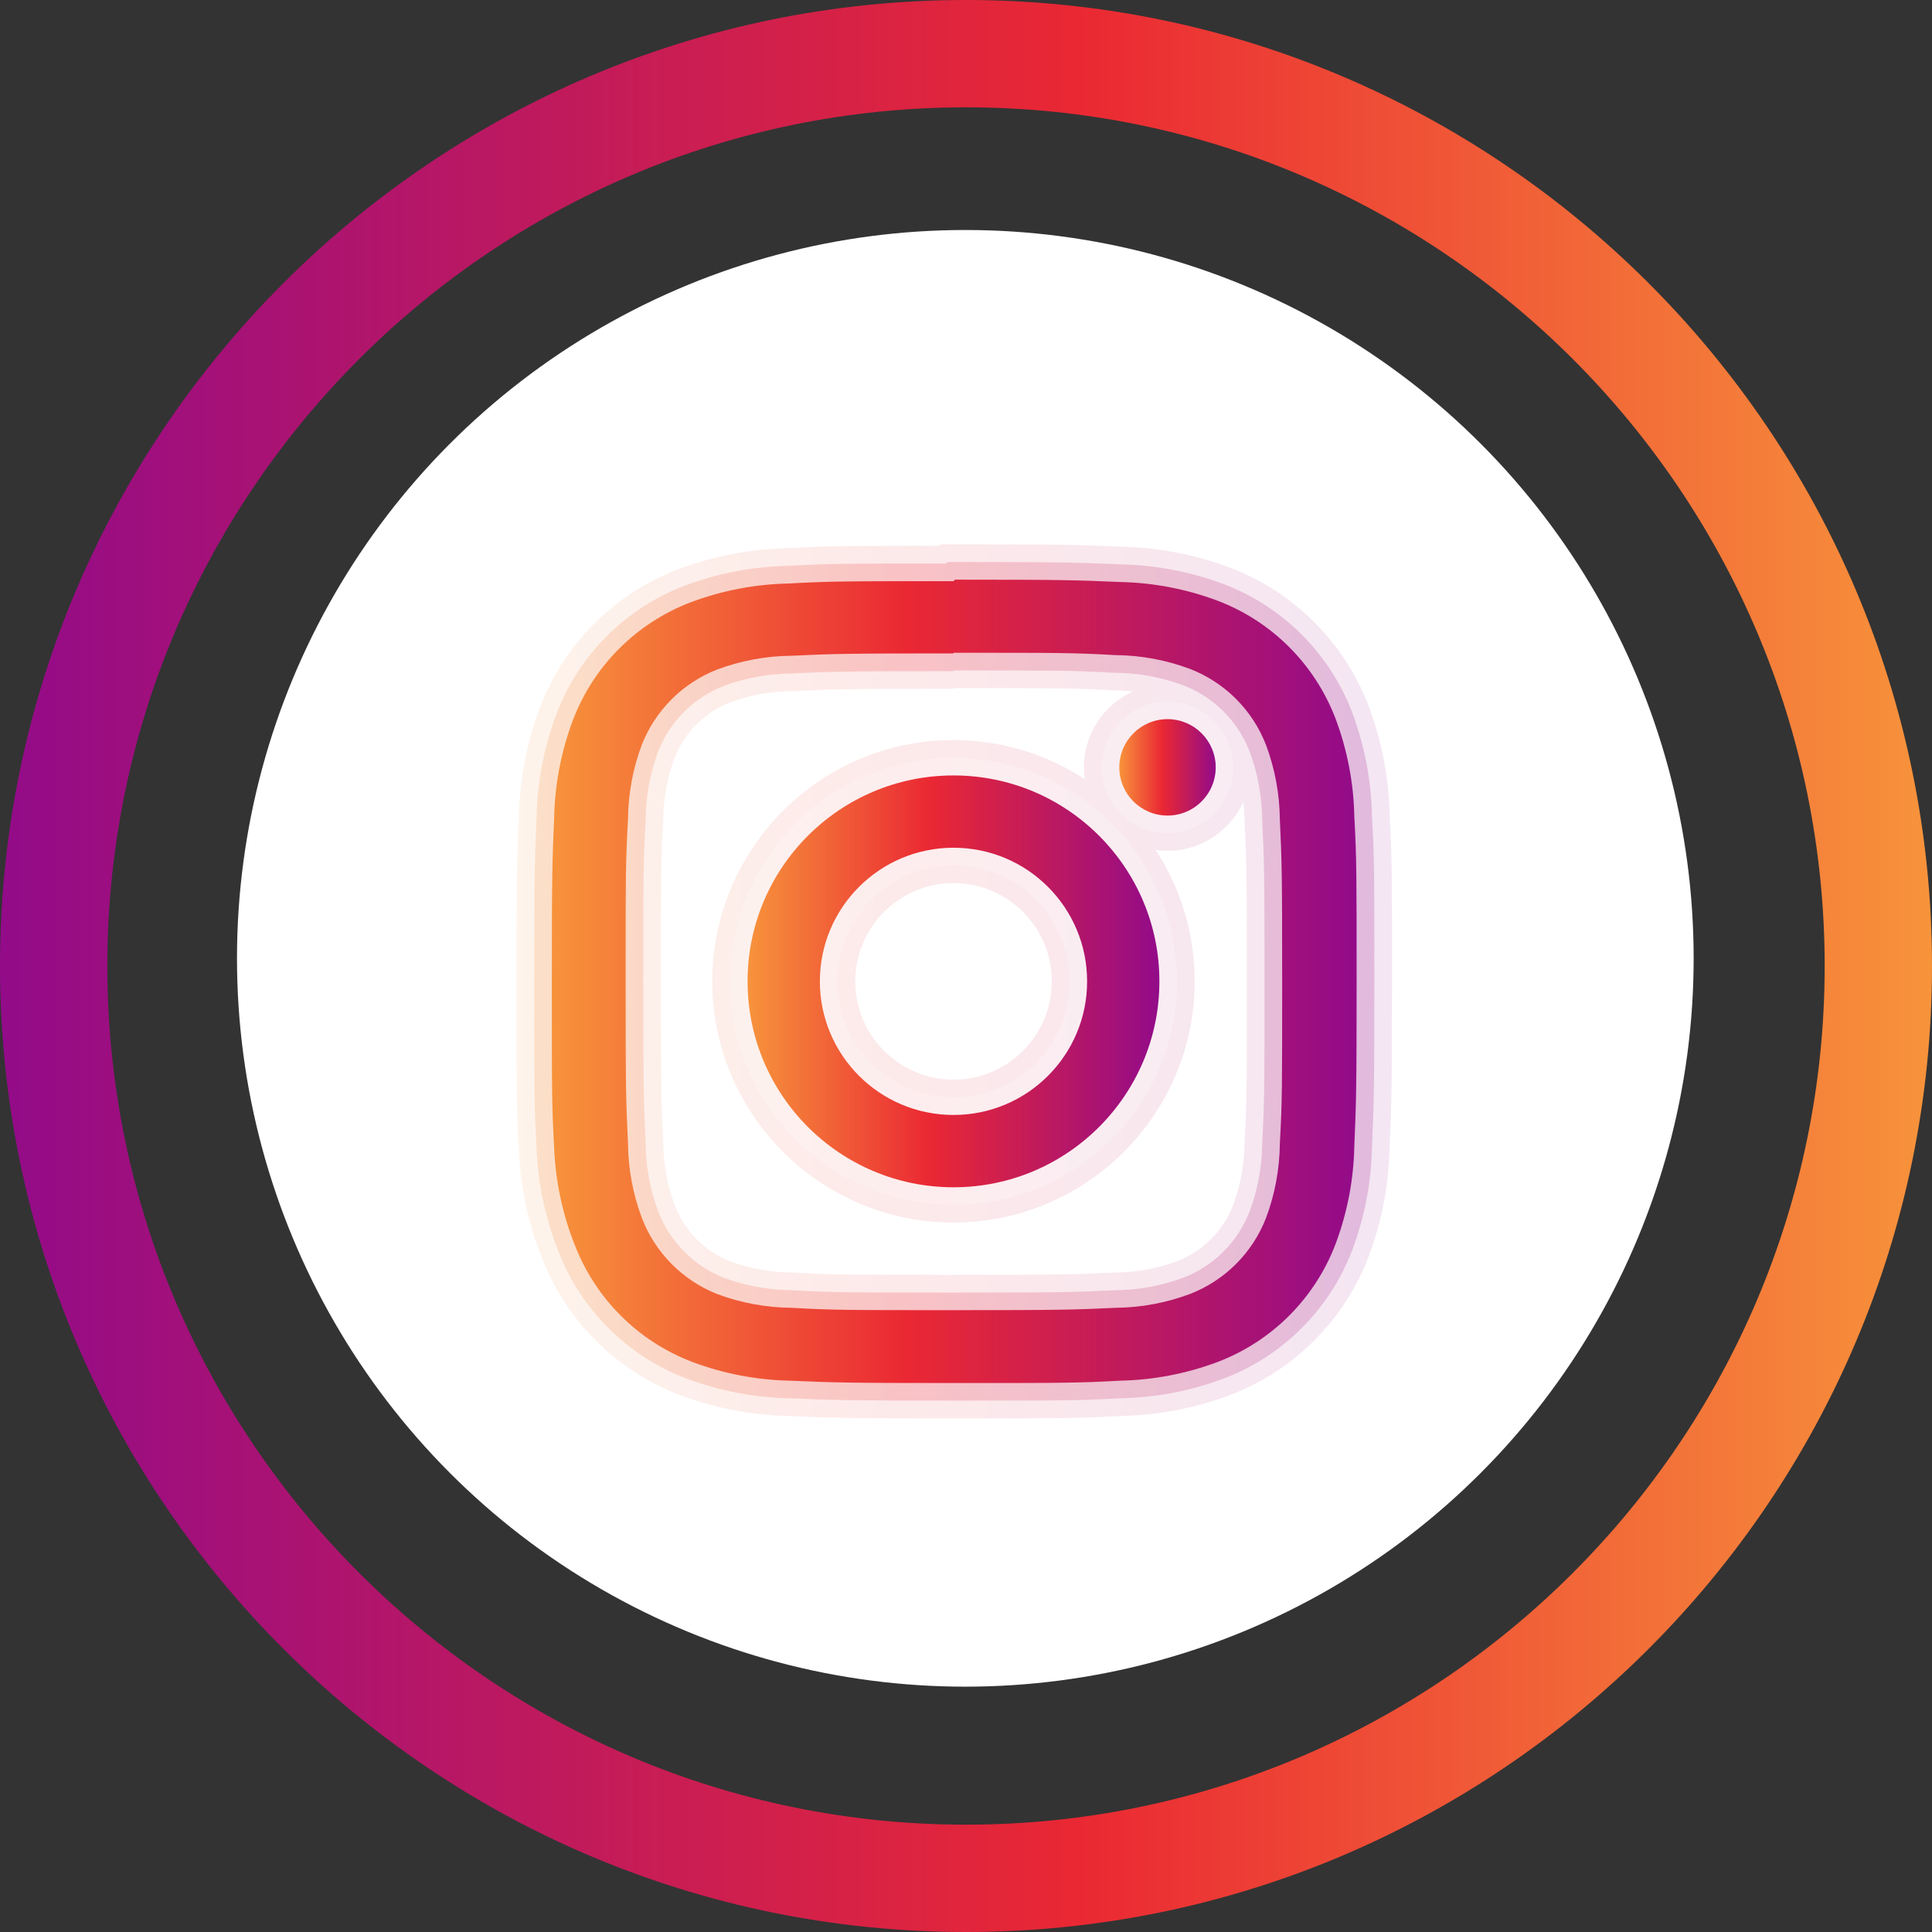 <?xml version="1.0" encoding="utf-8"?>
<!-- Generator: Adobe Illustrator 16.0.0, SVG Export Plug-In . SVG Version: 6.00 Build 0)  -->
<!DOCTYPE svg PUBLIC "-//W3C//DTD SVG 1.1//EN" "http://www.w3.org/Graphics/SVG/1.1/DTD/svg11.dtd">
<svg version="1.1" id="Layer_1" xmlns="http://www.w3.org/2000/svg" xmlns:xlink="http://www.w3.org/1999/xlink" x="0px" y="0px"
	 width="60px" height="60px" viewBox="0 0 60 60" enable-background="new 0 0 60 60" xml:space="preserve">
<rect x="0" y="0" width="60" height="60" fill="#333333" stroke="none"/>
<circle fill="#FFFFFF" cx="29.979" cy="29.762" r="22.619"/>
<g>
	<linearGradient id="SVGID_1_" gradientUnits="userSpaceOnUse" x1="-4.882812e-04" y1="30" x2="60" y2="30">
		<stop  offset="0" style="stop-color:#930B89"/>
		<stop  offset="0.559" style="stop-color:#EA2833"/>
		<stop  offset="1" style="stop-color:#F7933B"/>
	</linearGradient>
	<path fill="url(#SVGID_1_)" d="M30,60C13.458,60,0,46.542,0,30S13.458,0,30,0c16.542,0,30,13.458,30,30S46.541,60,30,60z M30,3.333
		C15.295,3.333,3.333,15.296,3.333,30S15.295,56.667,30,56.667c14.704,0,26.667-11.963,26.667-26.667S44.703,3.333,30,3.333z"/>
</g>
<g>
	<g>
		<linearGradient id="SVGID_2_" gradientUnits="userSpaceOnUse" x1="16.041" y1="30.477" x2="43.23" y2="30.477">
			<stop  offset="0" style="stop-color:#F7933B"/>
			<stop  offset="0.441" style="stop-color:#EA2833"/>
			<stop  offset="1" style="stop-color:#930B89"/>
		</linearGradient>
		<path opacity="0.1" fill="url(#SVGID_2_)" d="M43.156,25.301c-0.027-1.155-0.244-2.288-0.652-3.373
			c-0.754-1.978-2.32-3.544-4.303-4.299c-1.082-0.406-2.217-0.625-3.373-0.651c-1.383-0.059-1.846-0.073-5.169-0.073h-0.455
			l-0.047,0.047c-2.972,0-3.439,0.004-4.721,0.074c-1.155,0.026-2.288,0.245-3.373,0.652c-1.978,0.754-3.544,2.32-4.3,4.303
			c-0.406,1.083-0.625,2.219-0.65,3.374c-0.06,1.377-0.074,1.838-0.074,5.169c0,3.397,0,3.834,0.074,5.178
			c0.047,1.146,0.284,2.269,0.699,3.323c0.753,1.978,2.32,3.544,4.303,4.299c1.083,0.406,2.218,0.625,3.374,0.651
			c1.377,0.059,1.838,0.073,5.169,0.073c3.382,0,3.831,0,5.175-0.074c1.154-0.026,2.287-0.244,3.373-0.652
			c1.977-0.753,3.543-2.319,4.299-4.302c0.406-1.082,0.625-2.218,0.65-3.375c0.061-1.377,0.074-1.839,0.074-5.168
			C43.23,27.094,43.23,26.646,43.156,25.301z M38.65,25.457l0.002,0.043c0.061,1.268,0.072,1.614,0.072,4.981
			c0,3.341,0,3.689-0.072,4.973l-0.002,0.052c-0.006,0.664-0.127,1.315-0.355,1.926c-0.307,0.793-0.939,1.426-1.721,1.729
			c-0.623,0.233-1.273,0.354-1.938,0.359l-0.043,0.001c-1.273,0.061-1.619,0.072-4.982,0.072c-3.34,0-3.689,0-4.972-0.072
			l-0.052-0.001c-0.66-0.006-1.308-0.125-1.927-0.355c-0.782-0.314-1.403-0.946-1.702-1.727c-0.233-0.622-0.354-1.274-0.359-1.938
			l-0.001-0.043c-0.061-1.272-0.072-1.619-0.072-4.981c0-3.341,0-3.69,0.071-4.974l0.002-0.051c0.006-0.664,0.126-1.316,0.353-1.92
			c0.309-0.782,0.934-1.407,1.698-1.709c0.622-0.232,1.274-0.353,1.938-0.359l0.043-0.001c1.268-0.061,1.614-0.072,4.981-0.072
			v-0.021c3.341,0,3.689,0,4.972,0.071l0.053,0.001c0.182,0.002,0.363,0.014,0.543,0.033c-0.893,0.41-1.516,1.311-1.516,2.356
			c0,0.125,0.012,0.248,0.029,0.369c-1.174-0.768-2.576-1.215-4.082-1.215c-4.13,0-7.491,3.361-7.491,7.492
			c0,4.13,3.36,7.491,7.491,7.491s7.49-3.361,7.49-7.491c0-1.505-0.447-2.907-1.213-4.083c0.119,0.018,0.242,0.03,0.369,0.03
			c1.047,0,1.949-0.626,2.359-1.523C38.637,25.085,38.648,25.271,38.65,25.457z M32.665,30.477c0,1.683-1.37,3.053-3.053,3.053
			s-3.053-1.37-3.053-3.053c0-1.684,1.37-3.053,3.053-3.053S32.665,28.793,32.665,30.477z"/>
		<g opacity="0.2">
			<linearGradient id="SVGID_3_" gradientUnits="userSpaceOnUse" x1="16.589" y1="30.476" x2="42.682" y2="30.476">
				<stop  offset="0" style="stop-color:#F7933B"/>
				<stop  offset="0.441" style="stop-color:#EA2833"/>
				<stop  offset="1" style="stop-color:#930B89"/>
			</linearGradient>
			<path fill="url(#SVGID_3_)" d="M42.607,25.332c-0.021-1.099-0.229-2.178-0.615-3.208c-0.699-1.832-2.148-3.283-3.982-3.981
				c-1.029-0.386-2.107-0.593-3.193-0.615c-1.312-0.057-1.709-0.074-5.157-0.074h-0.227L29.385,17.5
				c-3.177,0-3.623,0.002-4.917,0.073c-1.099,0.023-2.178,0.23-3.208,0.617c-1.832,0.698-3.283,2.148-3.981,3.983
				c-0.386,1.029-0.593,2.108-0.615,3.193c-0.06,1.377-0.074,1.828-0.074,5.157c0,3.384,0,3.819,0.074,5.155
				c0.044,1.085,0.269,2.147,0.664,3.15c0.698,1.832,2.148,3.282,3.982,3.981c1.029,0.386,2.107,0.593,3.193,0.615
				c1.376,0.06,1.828,0.073,5.157,0.073c3.384,0,3.819,0,5.144-0.073c1.1-0.022,2.178-0.229,3.209-0.616
				c1.832-0.698,3.281-2.148,3.98-3.982c0.387-1.028,0.594-2.107,0.615-3.193c0.061-1.378,0.074-1.83,0.074-5.157
				C42.682,27.092,42.682,26.657,42.607,25.332z M39.271,30.481c0,3.283,0,3.705-0.072,5.003v0.026
				c-0.006,0.729-0.139,1.443-0.393,2.119c-0.363,0.937-1.109,1.683-2.041,2.045c-0.682,0.255-1.396,0.388-2.146,0.395
				c-1.283,0.062-1.631,0.073-5.007,0.073c-3.354,0-3.705,0-5.003-0.073l-0.026-0.001c-0.728-0.006-1.443-0.139-2.115-0.39
				c-0.929-0.37-1.667-1.118-2.023-2.048c-0.255-0.683-0.388-1.397-0.395-2.146c-0.061-1.284-0.072-1.633-0.072-5.008
				c0-3.284,0-3.705,0.072-5.003l0.001-0.026c0.006-0.728,0.139-1.443,0.391-2.116c0.363-0.923,1.101-1.661,2.015-2.021
				c0.683-0.255,1.397-0.388,2.147-0.395c1.279-0.061,1.627-0.072,5.008-0.072v-0.021c3.283,0,3.705,0,5.003,0.072l0.025,0
				c0.729,0.007,1.443,0.14,2.119,0.392c0.938,0.364,1.684,1.11,2.045,2.041c0.256,0.682,0.389,1.397,0.395,2.147
				C39.262,26.753,39.271,27.101,39.271,30.481z"/>
			<path fill="#FFFFFF" d="M29.612,23.533c-3.828,0-6.942,3.115-6.942,6.943c0,3.828,3.114,6.942,6.942,6.942
				c3.828,0,6.943-3.114,6.943-6.942C36.555,26.648,33.439,23.533,29.612,23.533z M33.213,30.477c0,1.985-1.615,3.601-3.601,3.601
				c-1.985,0-3.601-1.615-3.601-3.601c0-1.986,1.616-3.602,3.601-3.602C31.598,26.875,33.213,28.491,33.213,30.477z"/>
			<circle fill="#FFFFFF" cx="36.258" cy="23.83" r="2.045"/>
		</g>
	</g>
	<g>
		<linearGradient id="SVGID_4_" gradientUnits="userSpaceOnUse" x1="17.137" y1="30.477" x2="42.133" y2="30.477">
			<stop  offset="0" style="stop-color:#F7933B"/>
			<stop  offset="0.441" style="stop-color:#EA2833"/>
			<stop  offset="1" style="stop-color:#930B89"/>
		</linearGradient>
		<path fill="url(#SVGID_4_)" d="M29.612,20.272c3.321,0,3.72,0,5.034,0.073c0.789,0.007,1.572,0.152,2.312,0.429
			c1.082,0.42,1.939,1.277,2.359,2.36c0.277,0.74,0.422,1.522,0.43,2.312c0.062,1.314,0.072,1.711,0.072,5.034
			c0,3.322,0,3.721-0.072,5.034c-0.008,0.79-0.152,1.573-0.43,2.312c-0.42,1.083-1.277,1.939-2.359,2.359
			c-0.74,0.277-1.523,0.423-2.312,0.43c-1.314,0.062-1.707,0.073-5.034,0.073c-3.329,0-3.721,0-5.034-0.073
			c-0.79-0.007-1.573-0.152-2.313-0.43c-1.074-0.428-1.92-1.285-2.333-2.364c-0.277-0.74-0.422-1.523-0.429-2.313
			c-0.063-1.313-0.073-1.711-0.073-5.033c0-3.323,0-3.721,0.073-5.034c0.007-0.79,0.152-1.573,0.429-2.312
			c0.42-1.068,1.266-1.914,2.333-2.334c0.74-0.277,1.523-0.422,2.313-0.43c1.313-0.062,1.711-0.073,5.034-0.073 M29.612,18.049
			c-3.381,0-3.805,0-5.134,0.073c-1.033,0.021-2.056,0.218-3.024,0.581c-1.688,0.643-3.021,1.976-3.663,3.663
			c-0.363,0.968-0.56,1.99-0.581,3.024c-0.058,1.329-0.073,1.753-0.073,5.133c0,3.381,0,3.804,0.073,5.133
			c0.042,1.021,0.254,2.027,0.628,2.978c0.643,1.688,1.976,3.021,3.663,3.663c0.968,0.363,1.991,0.56,3.024,0.581
			c1.329,0.058,1.753,0.073,5.133,0.073c3.38,0,3.804,0,5.134-0.073c1.033-0.021,2.055-0.218,3.023-0.581
			c1.688-0.643,3.02-1.976,3.662-3.663c0.363-0.968,0.561-1.99,0.582-3.024c0.057-1.329,0.072-1.753,0.072-5.133
			c0-3.381,0-3.805-0.072-5.134c-0.021-1.033-0.219-2.056-0.582-3.024c-0.643-1.688-1.975-3.02-3.662-3.663
			c-0.969-0.363-1.99-0.56-3.023-0.581c-1.33-0.058-1.754-0.073-5.134-0.073L29.612,18.049z"/>
		<linearGradient id="SVGID_5_" gradientUnits="userSpaceOnUse" x1="23.218" y1="30.477" x2="36.006" y2="30.477">
			<stop  offset="0" style="stop-color:#F7933B"/>
			<stop  offset="0.441" style="stop-color:#EA2833"/>
			<stop  offset="1" style="stop-color:#930B89"/>
		</linearGradient>
		<path fill="url(#SVGID_5_)" d="M29.612,24.082c-3.532,0-6.395,2.863-6.395,6.395c0,3.531,2.863,6.395,6.395,6.395
			c3.53,0,6.394-2.863,6.394-6.395C36.006,26.945,33.143,24.082,29.612,24.082L29.612,24.082z M29.612,34.626
			c-2.292,0-4.15-1.858-4.15-4.149c0-2.292,1.858-4.15,4.15-4.15s4.149,1.858,4.149,4.15l0,0
			C33.762,32.768,31.904,34.626,29.612,34.626z"/>
		<linearGradient id="SVGID_6_" gradientUnits="userSpaceOnUse" x1="34.762" y1="23.831" x2="37.754" y2="23.831">
			<stop  offset="0" style="stop-color:#F7933B"/>
			<stop  offset="0.441" style="stop-color:#EA2833"/>
			<stop  offset="1" style="stop-color:#930B89"/>
		</linearGradient>
		<circle fill="url(#SVGID_6_)" cx="36.258" cy="23.831" r="1.497"/>
	</g>
</g>
</svg>
